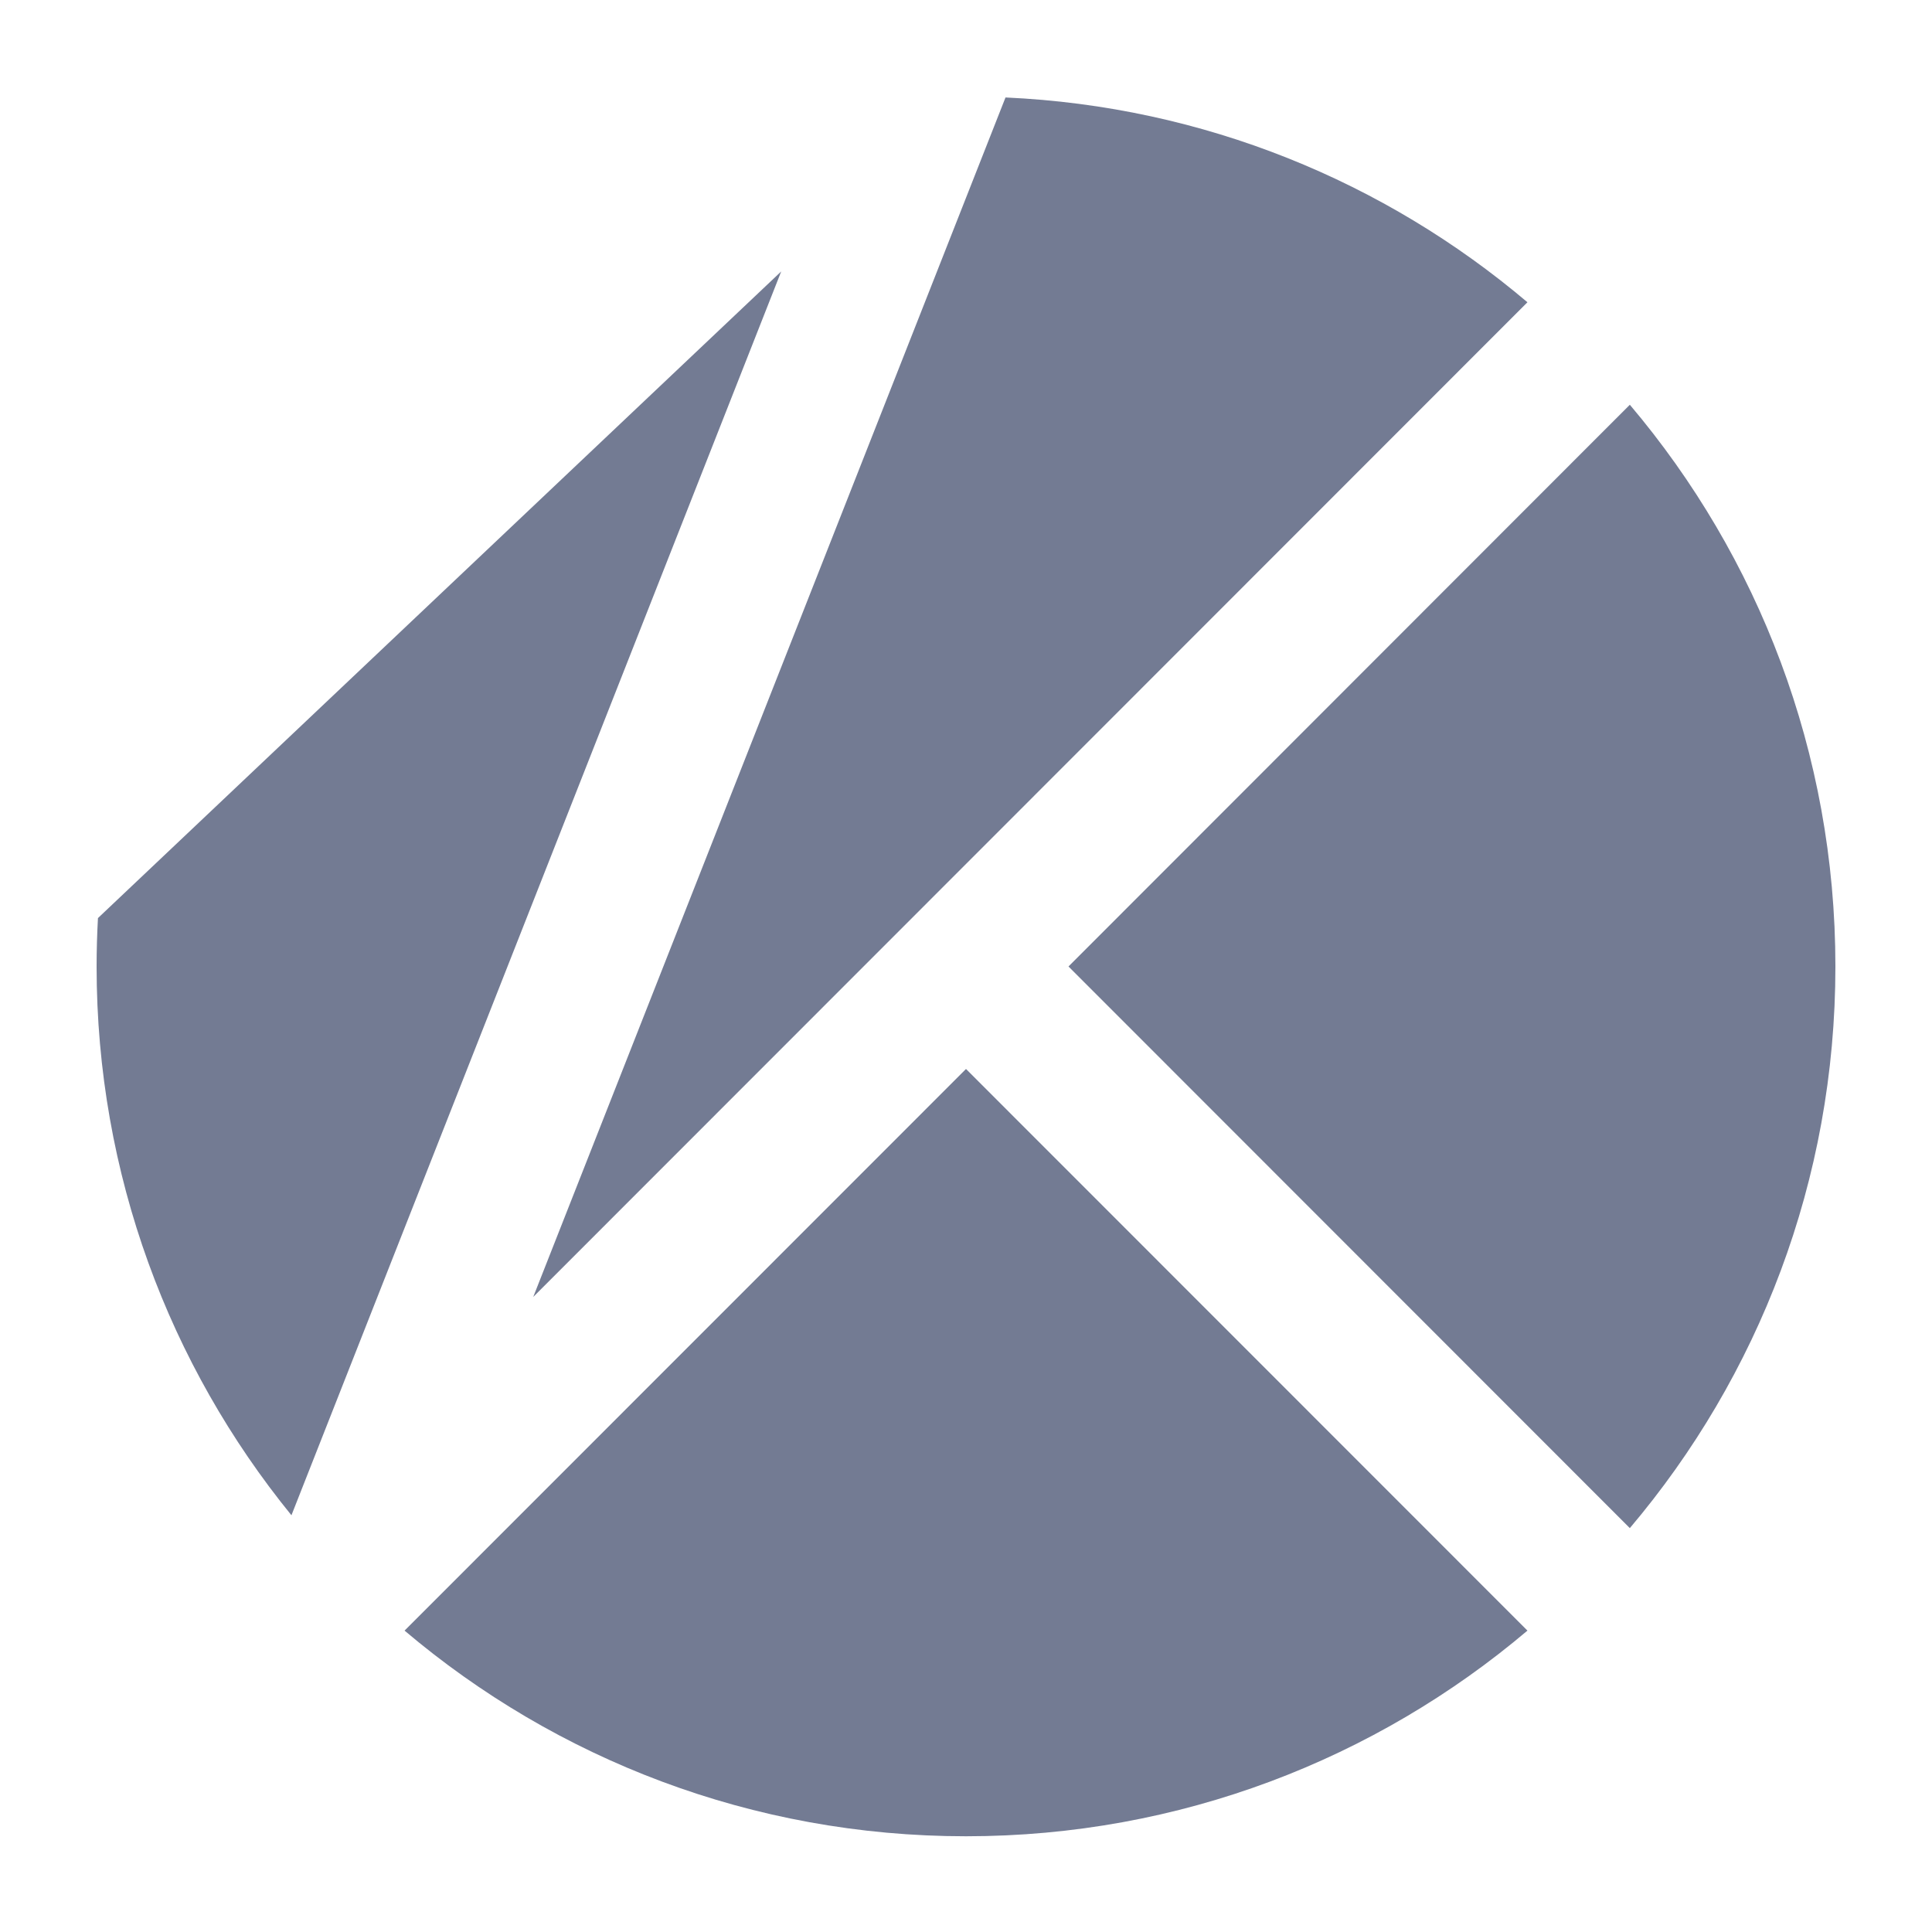 <svg width="20" height="20" viewBox="0 0 20 20" fill="none" xmlns="http://www.w3.org/2000/svg">
<path fill-rule="evenodd" clip-rule="evenodd" d="M8.087 2.81L1.014 9.504C1.005 9.67 1 9.837 1 10.005C1 12.159 1.756 14.136 3.017 15.686L8.087 2.81ZM4.188 16.88C5.756 18.208 7.785 19.009 10 19.009C12.215 19.009 14.244 18.208 15.812 16.88L10 11.066L4.188 16.88ZM16.872 15.819C18.2 14.25 19 12.221 19 10.005C19 7.788 18.2 5.759 16.872 4.19L11.061 10.005L16.872 15.819ZM15.812 3.129L5.52 13.426L10.409 1.009C12.464 1.101 14.341 1.883 15.812 3.129Z" fill="#737B93"/>
</svg>
